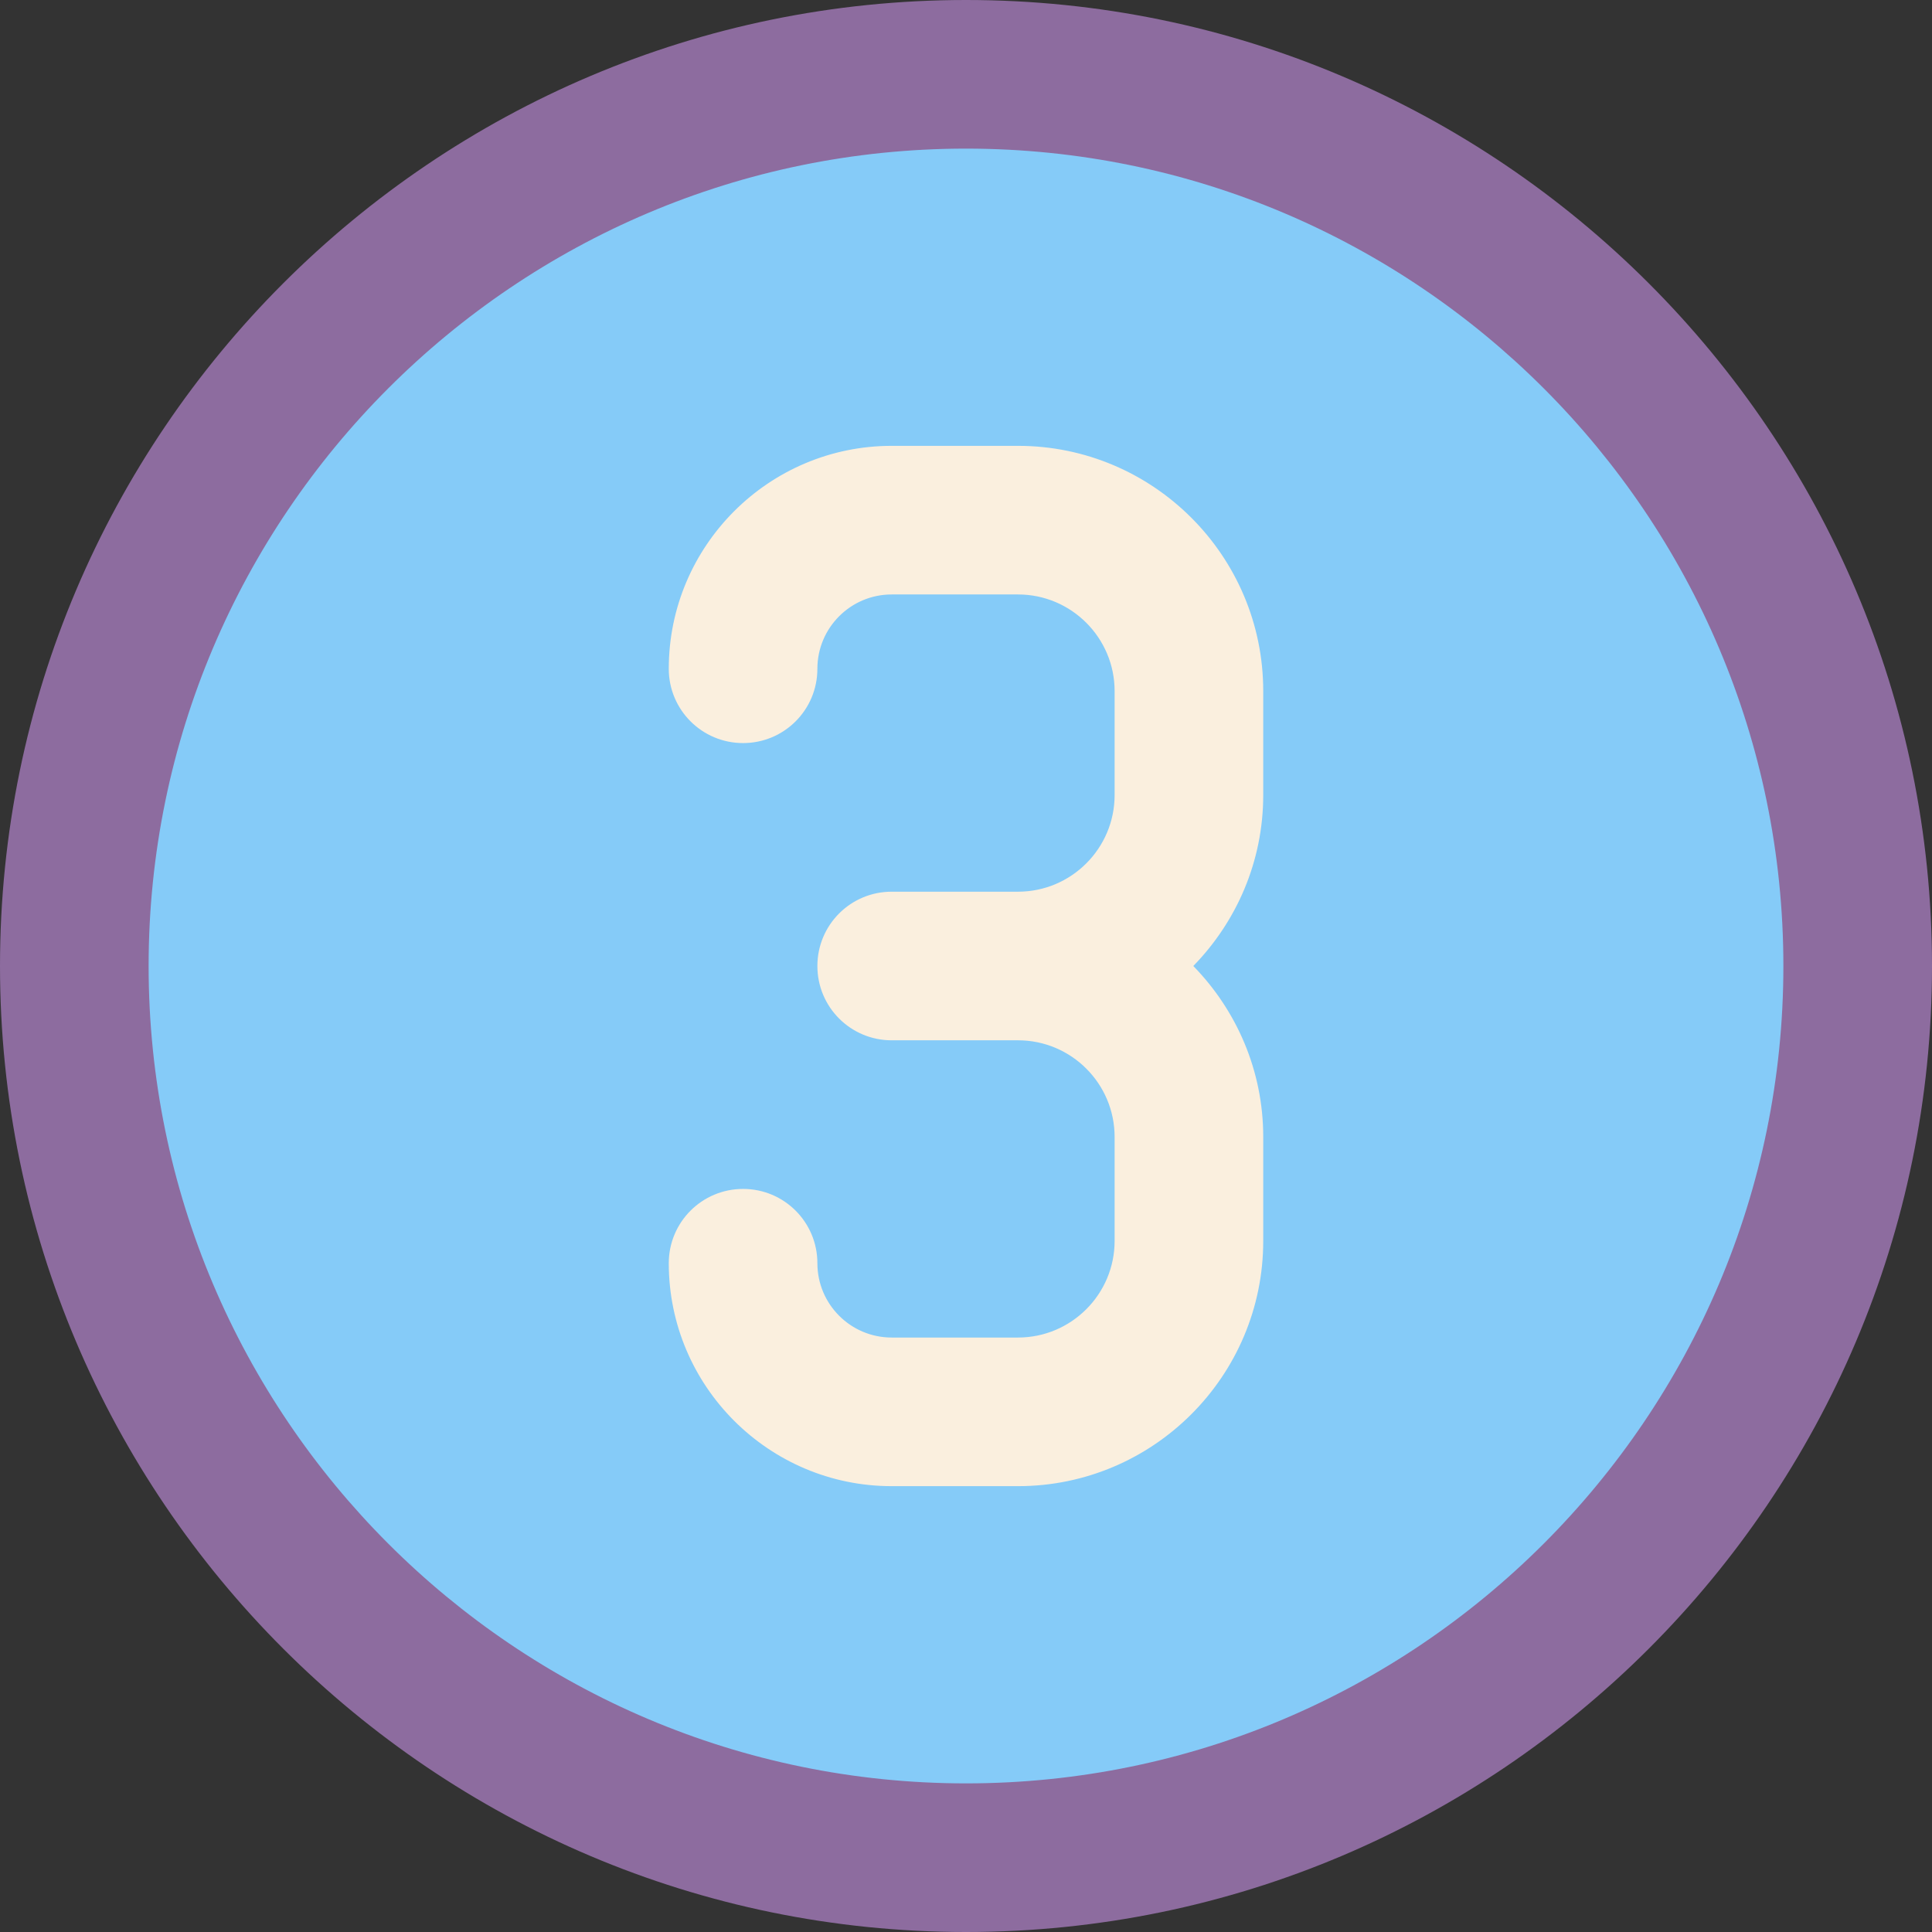 <?xml version="1.0" encoding="iso-8859-1"?>
<!-- Generator: Adobe Illustrator 22.0.1, SVG Export Plug-In . SVG Version: 6.00 Build 0)  -->
<svg version="1.1" id="Layer_1" xmlns="http://www.w3.org/2000/svg" xmlns:xlink="http://www.w3.org/1999/xlink" x="0px" y="0px"
	 viewBox="0 0 26 26" style="enable-background:new 0 0 26 26;" xml:space="preserve">
<rect x="0" y="0" width="26" height="26" fill="#333333" stroke="none"/>
<circle style="fill:#85CBF8;" cx="13" cy="13" r="12"/>
<path style="fill:#FAEFDE;" d="M17,9.3C17,7.48,15.52,6,13.7,6H12c-1.654,0-3,1.346-3,3c0,0.553,0.447,1,1,1s1-0.447,1-1
	c0-0.552,0.448-1,1-1h1.7C14.417,8,15,8.583,15,9.3v1.4c0,0.717-0.583,1.3-1.3,1.3H12c-0.553,0-1,0.447-1,1s0.447,1,1,1h1.7
	c0.717,0,1.3,0.583,1.3,1.3v1.4c0,0.717-0.583,1.3-1.3,1.3H12c-0.552,0-1-0.448-1-1c0-0.553-0.447-1-1-1s-1,0.447-1,1
	c0,1.654,1.346,3,3,3h1.7c1.819,0,3.3-1.48,3.3-3.3v-1.4c0-0.895-0.361-1.705-0.941-2.3C16.639,12.405,17,11.595,17,10.7V9.3z"/>
<path style="fill:#8D6C9F;" d="M13,26C5.832,26,0,20.168,0,13S5.832,0,13,0s13,5.832,13,13S20.168,26,13,26z M13,2
	C6.935,2,2,6.935,2,13s4.935,11,11,11s11-4.935,11-11S19.065,2,13,2z"/>
</svg>
